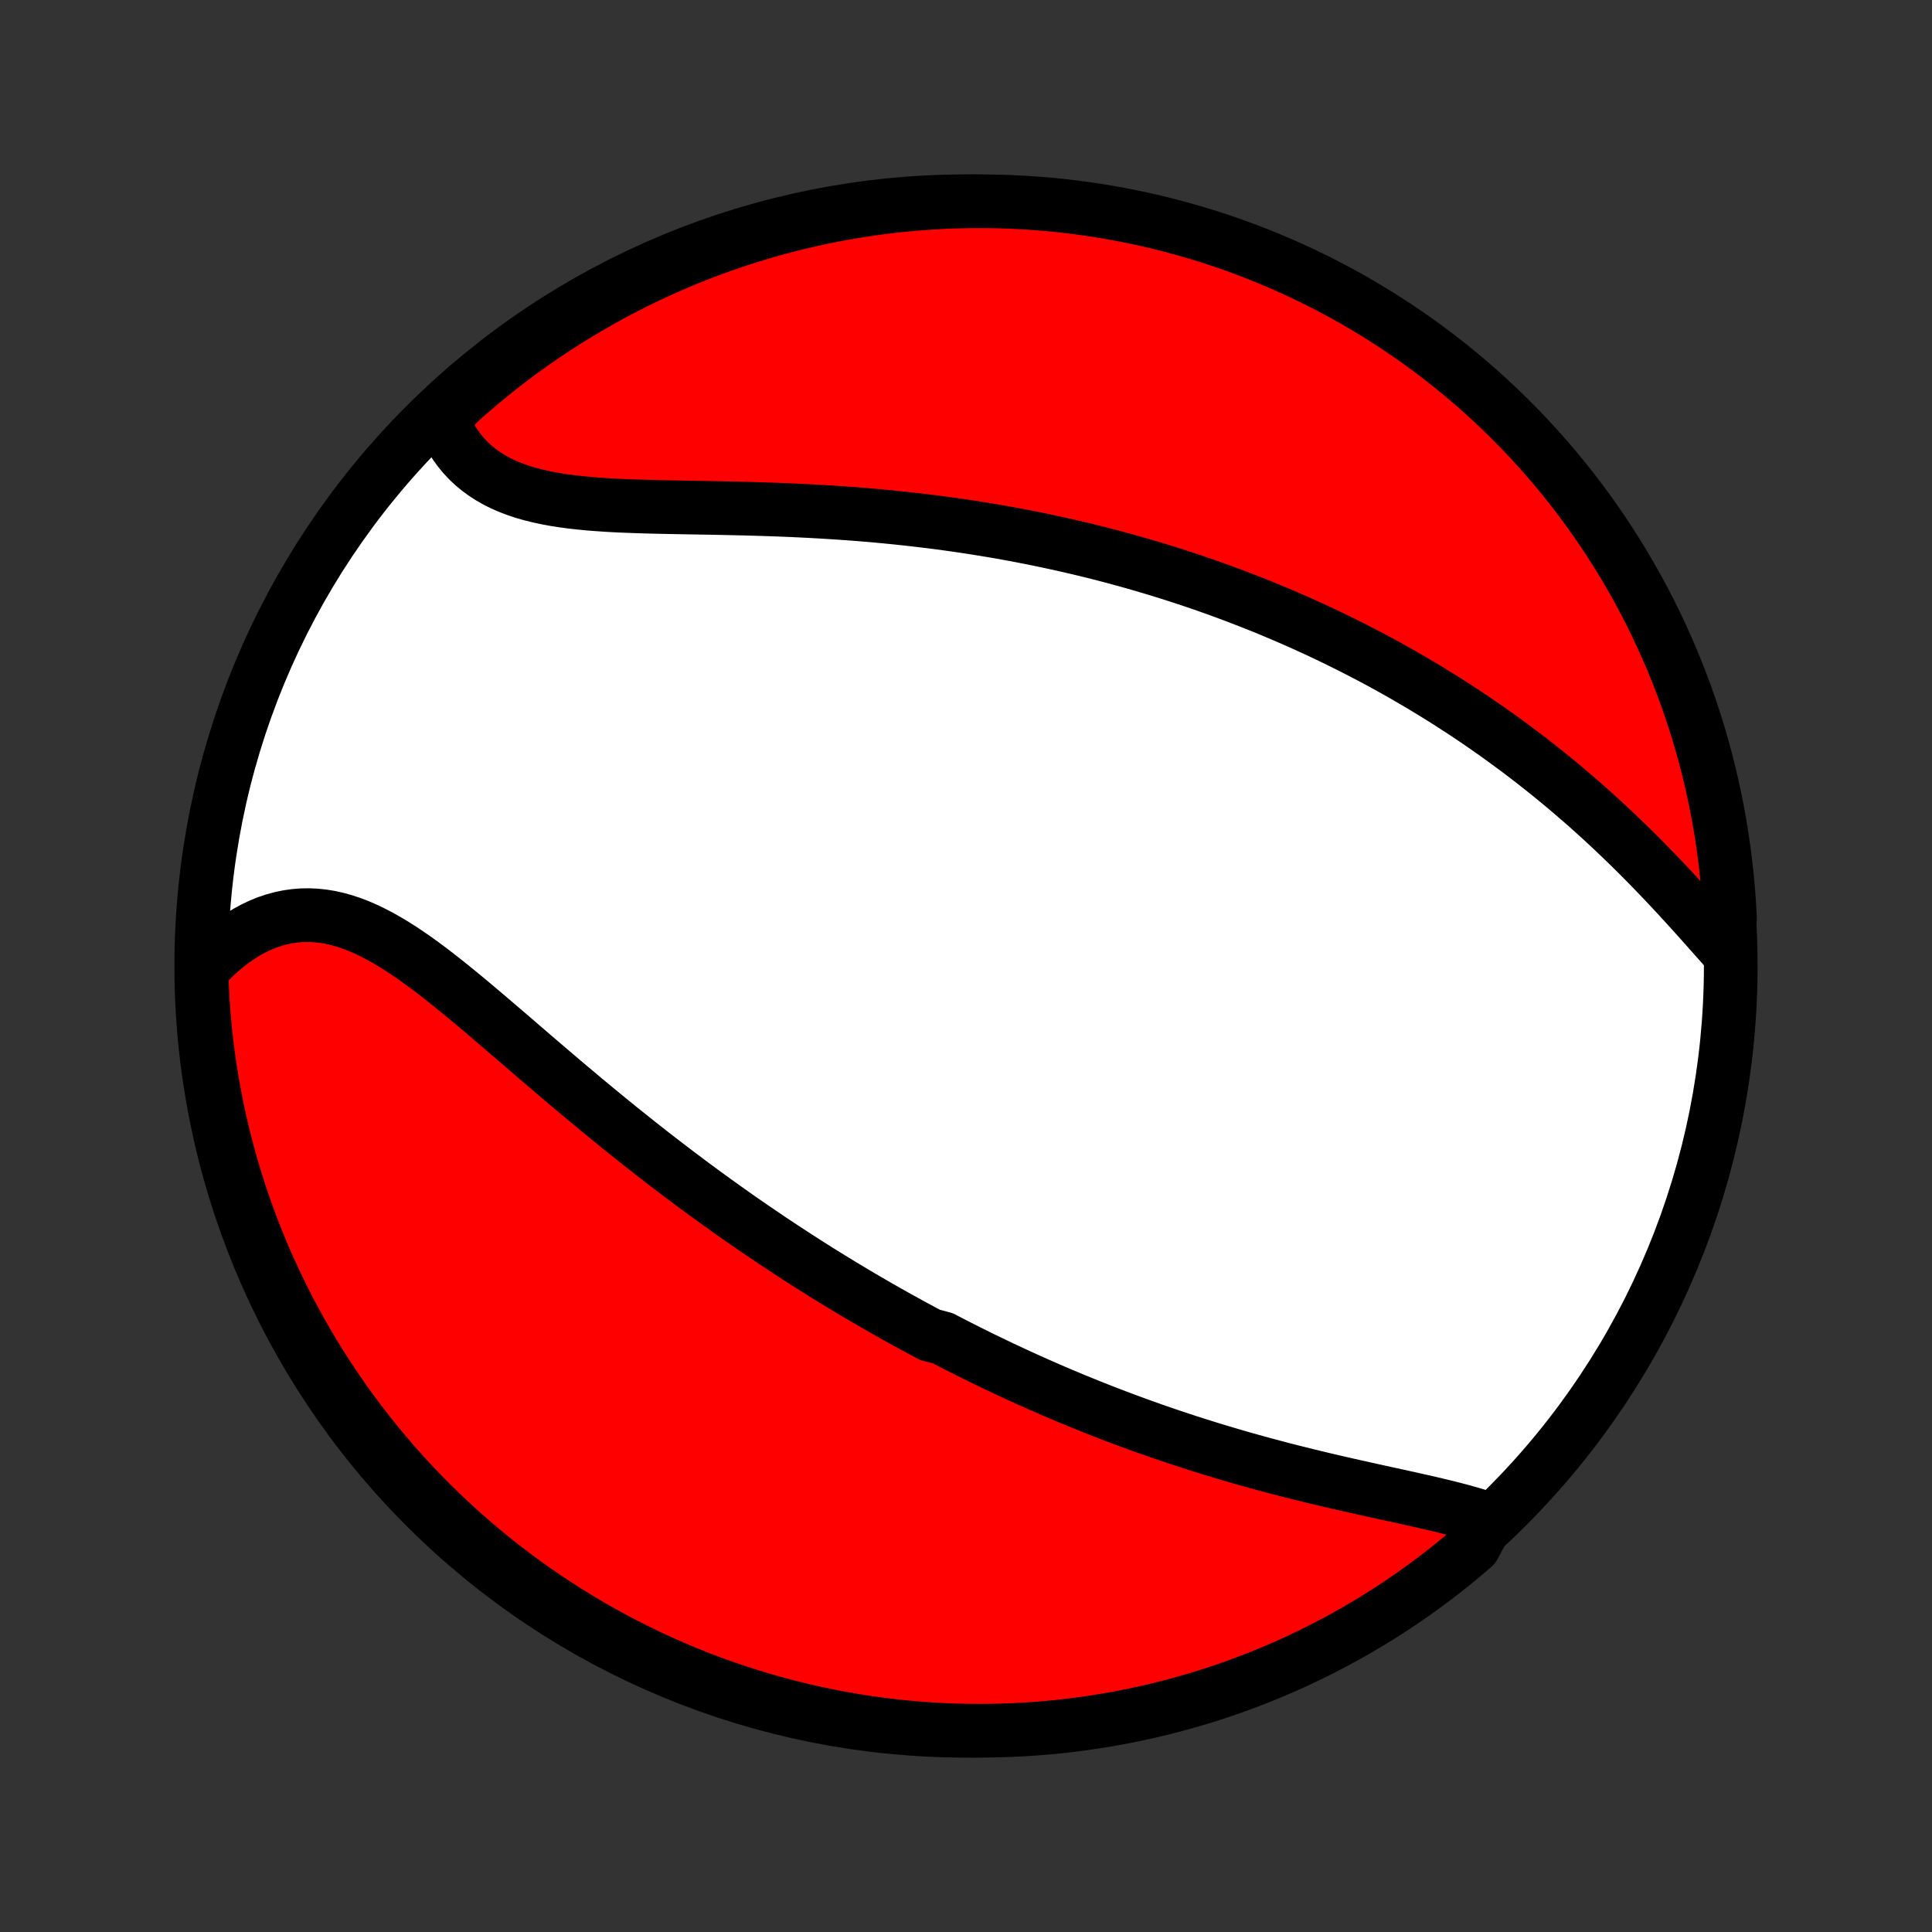 <?xml version="1.0" encoding="utf-8" standalone="no"?>
<!DOCTYPE svg PUBLIC "-//W3C//DTD SVG 1.1//EN"
  "http://www.w3.org/Graphics/SVG/1.1/DTD/svg11.dtd">
<!-- Created with matplotlib (http://matplotlib.org/) -->
<svg height="72pt" version="1.1" viewBox="0 0 72 72" width="72pt" xmlns="http://www.w3.org/2000/svg" xmlns:xlink="http://www.w3.org/1999/xlink">
 <rect x="0" y="0" width="72" height="72" fill="#333333" stroke="none"/>
 <defs>
  <style type="text/css">
*{stroke-linecap:butt;stroke-linejoin:round;}
  </style>
 </defs>
 <g id="figure_1">
  <g id="patch_1">
   <path d="
M0 72
L72 72
L72 0
L0 0
z
" style="fill:none;"/>
  </g>
  <g id="axes_1">
   <g id="PatchCollection_1">
    <defs>
     <path d="
M36 -7.5
C43.558 -7.5 50.808 -10.503 56.153 -15.848
C61.497 -21.192 64.5 -28.442 64.5 -36
C64.5 -43.558 61.497 -50.808 56.153 -56.153
C50.808 -61.497 43.558 -64.5 36 -64.5
C28.442 -64.5 21.192 -61.497 15.848 -56.153
C10.503 -50.808 7.5 -43.558 7.5 -36
C7.5 -28.442 10.503 -21.192 15.848 -15.848
C21.192 -10.503 28.442 -7.5 36 -7.5
z
" id="C0_0_a811fe30f3"/>
     <path d="
M55.469 -15.387
L55.212 -15.474
L54.948 -15.556
L54.678 -15.635
L54.402 -15.711
L54.122 -15.784
L53.836 -15.856
L53.547 -15.925
L53.255 -15.994
L52.959 -16.061
L52.661 -16.128
L52.361 -16.194
L52.059 -16.261
L51.755 -16.327
L51.451 -16.394
L51.145 -16.461
L50.84 -16.528
L50.534 -16.596
L50.228 -16.665
L49.922 -16.735
L49.617 -16.806
L49.312 -16.877
L49.008 -16.95
L48.704 -17.024
L48.402 -17.099
L48.101 -17.174
L47.801 -17.251
L47.502 -17.33
L47.205 -17.409
L46.909 -17.489
L46.614 -17.571
L46.322 -17.653
L46.03 -17.737
L45.741 -17.822
L45.453 -17.908
L45.166 -17.995
L44.882 -18.083
L44.599 -18.172
L44.318 -18.262
L44.038 -18.354
L43.76 -18.446
L43.484 -18.539
L43.21 -18.633
L42.937 -18.728
L42.666 -18.824
L42.396 -18.921
L42.128 -19.019
L41.862 -19.118
L41.597 -19.218
L41.334 -19.318
L41.072 -19.42
L40.812 -19.522
L40.553 -19.626
L40.296 -19.73
L40.039 -19.835
L39.785 -19.941
L39.531 -20.048
L39.279 -20.155
L39.028 -20.264
L38.778 -20.374
L38.529 -20.484
L38.281 -20.595
L38.034 -20.707
L37.788 -20.82
L37.544 -20.934
L37.3 -21.049
L37.056 -21.165
L36.814 -21.282
L36.573 -21.399
L36.332 -21.518
L36.092 -21.637
L35.852 -21.758
L35.613 -21.88
L35.375 -22.002
L35.137 -22.126
L34.663 -22.251
L34.426 -22.377
L34.19 -22.504
L33.954 -22.632
L33.719 -22.761
L33.483 -22.891
L33.248 -23.023
L33.013 -23.155
L32.778 -23.289
L32.543 -23.425
L32.308 -23.561
L32.073 -23.699
L31.838 -23.838
L31.603 -23.979
L31.367 -24.121
L31.132 -24.264
L30.896 -24.409
L30.66 -24.555
L30.424 -24.703
L30.187 -24.853
L29.95 -25.004
L29.713 -25.156
L29.475 -25.311
L29.237 -25.466
L28.999 -25.624
L28.759 -25.783
L28.52 -25.945
L28.279 -26.108
L28.039 -26.272
L27.797 -26.439
L27.555 -26.607
L27.312 -26.778
L27.069 -26.95
L26.825 -27.125
L26.58 -27.301
L26.335 -27.479
L26.088 -27.66
L25.841 -27.842
L25.593 -28.027
L25.345 -28.213
L25.096 -28.402
L24.846 -28.593
L24.595 -28.786
L24.343 -28.981
L24.091 -29.178
L23.837 -29.378
L23.584 -29.579
L23.329 -29.783
L23.073 -29.988
L22.817 -30.196
L22.561 -30.406
L22.303 -30.617
L22.045 -30.831
L21.786 -31.046
L21.527 -31.263
L21.267 -31.481
L21.006 -31.701
L20.745 -31.923
L20.484 -32.146
L20.222 -32.37
L19.96 -32.594
L19.698 -32.82
L19.435 -33.046
L19.172 -33.273
L18.909 -33.499
L18.645 -33.725
L18.381 -33.951
L18.118 -34.175
L17.854 -34.399
L17.59 -34.621
L17.326 -34.841
L17.062 -35.058
L16.798 -35.272
L16.534 -35.483
L16.27 -35.689
L16.007 -35.891
L15.743 -36.087
L15.479 -36.277
L15.215 -36.46
L14.951 -36.636
L14.687 -36.803
L14.422 -36.962
L14.158 -37.11
L13.893 -37.248
L13.629 -37.375
L13.364 -37.489
L13.099 -37.591
L12.834 -37.679
L12.569 -37.753
L12.305 -37.812
L12.04 -37.856
L11.776 -37.884
L11.512 -37.896
L11.249 -37.892
L10.987 -37.871
L10.727 -37.834
L10.468 -37.78
L10.21 -37.71
L9.955 -37.624
L9.702 -37.521
L9.452 -37.403
L9.206 -37.269
L8.962 -37.12
L8.723 -36.957
L8.487 -36.779
L8.256 -36.588
L8.03 -36.384
L7.809 -36.167
L7.594 -35.938
L7.511 -35.698
L7.53 -35.2
L7.557 -34.703
L7.592 -34.206
L7.636 -33.71
L7.689 -33.214
L7.751 -32.72
L7.821 -32.226
L7.9 -31.734
L7.987 -31.243
L8.083 -30.753
L8.187 -30.265
L8.3 -29.779
L8.421 -29.294
L8.551 -28.812
L8.689 -28.331
L8.835 -27.854
L8.99 -27.378
L9.153 -26.905
L9.324 -26.435
L9.503 -25.968
L9.69 -25.504
L9.885 -25.043
L10.089 -24.586
L10.3 -24.132
L10.519 -23.681
L10.745 -23.235
L10.98 -22.792
L11.222 -22.353
L11.471 -21.919
L11.728 -21.488
L11.992 -21.063
L12.264 -20.641
L12.543 -20.225
L12.829 -19.813
L13.122 -19.406
L13.422 -19.004
L13.729 -18.607
L14.043 -18.216
L14.364 -17.83
L14.691 -17.45
L15.024 -17.075
L15.364 -16.706
L15.71 -16.343
L16.063 -15.985
L16.421 -15.634
L16.786 -15.29
L17.156 -14.951
L17.532 -14.619
L17.914 -14.293
L18.301 -13.974
L18.693 -13.662
L19.091 -13.357
L19.494 -13.058
L19.902 -12.766
L20.315 -12.482
L20.733 -12.204
L21.155 -11.934
L21.582 -11.671
L22.013 -11.416
L22.449 -11.168
L22.888 -10.928
L23.332 -10.695
L23.779 -10.47
L24.231 -10.253
L24.685 -10.044
L25.144 -9.842
L25.605 -9.649
L26.07 -9.463
L26.538 -9.286
L27.008 -9.117
L27.482 -8.956
L27.958 -8.803
L28.436 -8.658
L28.917 -8.522
L29.4 -8.394
L29.884 -8.275
L30.371 -8.164
L30.86 -8.061
L31.35 -7.967
L31.841 -7.882
L32.334 -7.805
L32.828 -7.737
L33.322 -7.677
L33.818 -7.626
L34.314 -7.584
L34.811 -7.55
L35.308 -7.525
L35.806 -7.508
L36.303 -7.501
L36.8 -7.502
L37.297 -7.511
L37.794 -7.53
L38.29 -7.557
L38.786 -7.592
L39.28 -7.636
L39.774 -7.689
L40.266 -7.751
L40.757 -7.821
L41.247 -7.9
L41.735 -7.987
L42.221 -8.083
L42.706 -8.187
L43.188 -8.3
L43.669 -8.421
L44.146 -8.551
L44.622 -8.689
L45.095 -8.835
L45.565 -8.99
L46.032 -9.153
L46.496 -9.324
L46.957 -9.503
L47.414 -9.69
L47.868 -9.885
L48.319 -10.089
L48.765 -10.3
L49.208 -10.519
L49.647 -10.745
L50.081 -10.98
L50.511 -11.222
L50.937 -11.471
L51.359 -11.728
L51.775 -11.992
L52.187 -12.264
L52.594 -12.543
L52.996 -12.829
L53.393 -13.122
L53.784 -13.422
L54.17 -13.729
L54.55 -14.043
L54.925 -14.364
z
" id="C0_1_440fc15e48"/>
     <path d="
M64.372 -36.549
L64.153 -36.797
L63.931 -37.047
L63.708 -37.299
L63.482 -37.553
L63.255 -37.807
L63.026 -38.061
L62.795 -38.315
L62.562 -38.569
L62.328 -38.821
L62.092 -39.073
L61.854 -39.322
L61.615 -39.571
L61.375 -39.817
L61.134 -40.061
L60.892 -40.302
L60.648 -40.541
L60.403 -40.778
L60.158 -41.011
L59.912 -41.242
L59.665 -41.47
L59.417 -41.695
L59.169 -41.917
L58.92 -42.136
L58.67 -42.352
L58.42 -42.565
L58.17 -42.775
L57.92 -42.981
L57.669 -43.185
L57.418 -43.385
L57.167 -43.582
L56.916 -43.777
L56.664 -43.968
L56.413 -44.156
L56.161 -44.341
L55.91 -44.524
L55.658 -44.703
L55.407 -44.88
L55.155 -45.053
L54.904 -45.225
L54.652 -45.393
L54.401 -45.558
L54.149 -45.721
L53.898 -45.882
L53.646 -46.04
L53.395 -46.195
L53.143 -46.348
L52.892 -46.498
L52.641 -46.646
L52.389 -46.792
L52.138 -46.936
L51.886 -47.077
L51.635 -47.216
L51.383 -47.353
L51.131 -47.488
L50.879 -47.62
L50.627 -47.751
L50.374 -47.88
L50.121 -48.006
L49.869 -48.131
L49.615 -48.254
L49.362 -48.375
L49.108 -48.495
L48.853 -48.612
L48.599 -48.728
L48.343 -48.842
L48.088 -48.954
L47.831 -49.065
L47.575 -49.173
L47.317 -49.281
L47.059 -49.387
L46.8 -49.491
L46.54 -49.593
L46.28 -49.694
L46.019 -49.794
L45.756 -49.892
L45.493 -49.989
L45.229 -50.084
L44.964 -50.178
L44.698 -50.27
L44.431 -50.361
L44.162 -50.45
L43.893 -50.538
L43.622 -50.625
L43.35 -50.71
L43.076 -50.794
L42.801 -50.876
L42.525 -50.957
L42.247 -51.037
L41.968 -51.115
L41.687 -51.192
L41.404 -51.268
L41.12 -51.342
L40.834 -51.415
L40.546 -51.486
L40.257 -51.556
L39.965 -51.624
L39.672 -51.691
L39.377 -51.757
L39.08 -51.821
L38.78 -51.884
L38.479 -51.946
L38.175 -52.005
L37.87 -52.064
L37.562 -52.12
L37.252 -52.176
L36.94 -52.229
L36.625 -52.281
L36.309 -52.332
L35.989 -52.381
L35.668 -52.428
L35.344 -52.474
L35.018 -52.518
L34.69 -52.56
L34.359 -52.6
L34.026 -52.639
L33.69 -52.676
L33.353 -52.712
L33.013 -52.745
L32.67 -52.777
L32.326 -52.807
L31.979 -52.836
L31.63 -52.862
L31.279 -52.887
L30.927 -52.91
L30.572 -52.931
L30.215 -52.951
L29.857 -52.969
L29.497 -52.986
L29.136 -53.001
L28.773 -53.014
L28.41 -53.026
L28.045 -53.037
L27.68 -53.047
L27.314 -53.055
L26.948 -53.063
L26.581 -53.07
L26.215 -53.077
L25.85 -53.083
L25.485 -53.089
L25.121 -53.096
L24.759 -53.103
L24.398 -53.111
L24.04 -53.12
L23.684 -53.132
L23.331 -53.145
L22.982 -53.16
L22.636 -53.179
L22.295 -53.202
L21.959 -53.228
L21.628 -53.26
L21.303 -53.296
L20.984 -53.339
L20.672 -53.388
L20.368 -53.444
L20.071 -53.508
L19.783 -53.58
L19.504 -53.66
L19.233 -53.751
L18.973 -53.85
L18.723 -53.96
L18.483 -54.08
L18.254 -54.211
L18.036 -54.352
L17.829 -54.504
L17.634 -54.666
L17.45 -54.839
L17.278 -55.023
L17.118 -55.217
L16.97 -55.42
L16.834 -55.633
L16.709 -55.855
L16.597 -56.086
L16.496 -56.325
L16.708 -56.571
L17.077 -56.977
L17.451 -57.311
L17.832 -57.638
L18.218 -57.958
L18.609 -58.272
L19.006 -58.579
L19.408 -58.879
L19.815 -59.172
L20.227 -59.458
L20.643 -59.737
L21.065 -60.009
L21.491 -60.273
L21.921 -60.53
L22.355 -60.78
L22.794 -61.022
L23.237 -61.256
L23.684 -61.483
L24.134 -61.701
L24.588 -61.912
L25.046 -62.115
L25.507 -62.311
L25.971 -62.498
L26.438 -62.677
L26.908 -62.848
L27.381 -63.011
L27.856 -63.165
L28.334 -63.312
L28.814 -63.45
L29.297 -63.579
L29.781 -63.7
L30.267 -63.813
L30.755 -63.917
L31.245 -64.013
L31.736 -64.101
L32.229 -64.179
L32.722 -64.249
L33.217 -64.311
L33.712 -64.364
L34.209 -64.408
L34.705 -64.444
L35.202 -64.471
L35.7 -64.489
L36.197 -64.498
L36.694 -64.499
L37.191 -64.492
L37.688 -64.475
L38.184 -64.45
L38.68 -64.416
L39.175 -64.374
L39.669 -64.323
L40.161 -64.263
L40.653 -64.195
L41.143 -64.118
L41.631 -64.032
L42.118 -63.938
L42.603 -63.836
L43.086 -63.725
L43.566 -63.605
L44.045 -63.477
L44.521 -63.341
L44.994 -63.197
L45.465 -63.044
L45.932 -62.883
L46.397 -62.713
L46.859 -62.536
L47.317 -62.35
L47.772 -62.157
L48.223 -61.955
L48.67 -61.746
L49.114 -61.529
L49.553 -61.304
L49.989 -61.071
L50.42 -60.831
L50.847 -60.583
L51.269 -60.327
L51.687 -60.064
L52.1 -59.794
L52.508 -59.517
L52.911 -59.232
L53.309 -58.941
L53.701 -58.642
L54.088 -58.337
L54.47 -58.024
L54.846 -57.705
L55.216 -57.38
L55.581 -57.047
L55.939 -56.709
L56.291 -56.364
L56.638 -56.013
L56.977 -55.656
L57.311 -55.292
L57.638 -54.923
L57.958 -54.549
L58.272 -54.168
L58.579 -53.782
L58.879 -53.391
L59.172 -52.994
L59.458 -52.592
L59.737 -52.185
L60.009 -51.773
L60.273 -51.357
L60.53 -50.935
L60.78 -50.509
L61.022 -50.079
L61.256 -49.645
L61.483 -49.206
L61.701 -48.763
L61.912 -48.316
L62.115 -47.866
L62.311 -47.412
L62.498 -46.954
L62.677 -46.493
L62.848 -46.029
L63.011 -45.562
L63.165 -45.092
L63.312 -44.62
L63.45 -44.144
L63.579 -43.666
L63.7 -43.186
L63.813 -42.703
L63.917 -42.219
L64.013 -41.733
L64.101 -41.245
L64.179 -40.755
L64.249 -40.264
L64.311 -39.771
L64.364 -39.278
L64.408 -38.783
L64.444 -38.288
L64.471 -37.791
z
" id="C0_2_ba24d834e5"/>
    </defs>
    <g clip-path="url(#p1bffca34e9)">
     <use style="fill:#ffffff;stroke:#000000;stroke-width:2.0;" x="0.0" xlink:href="#C0_0_a811fe30f3" y="72.0"/>
    </g>
    <g clip-path="url(#p1bffca34e9)">
     <use style="fill:#ff0000;stroke:#000000;stroke-width:2.0;" x="0.0" xlink:href="#C0_1_440fc15e48" y="72.0"/>
    </g>
    <g clip-path="url(#p1bffca34e9)">
     <use style="fill:#ff0000;stroke:#000000;stroke-width:2.0;" x="0.0" xlink:href="#C0_2_ba24d834e5" y="72.0"/>
    </g>
   </g>
  </g>
 </g>
 <defs>
  <clipPath id="p1bffca34e9">
   <rect height="72.0" width="72.0" x="0.0" y="0.0"/>
  </clipPath>
 </defs>
</svg>
